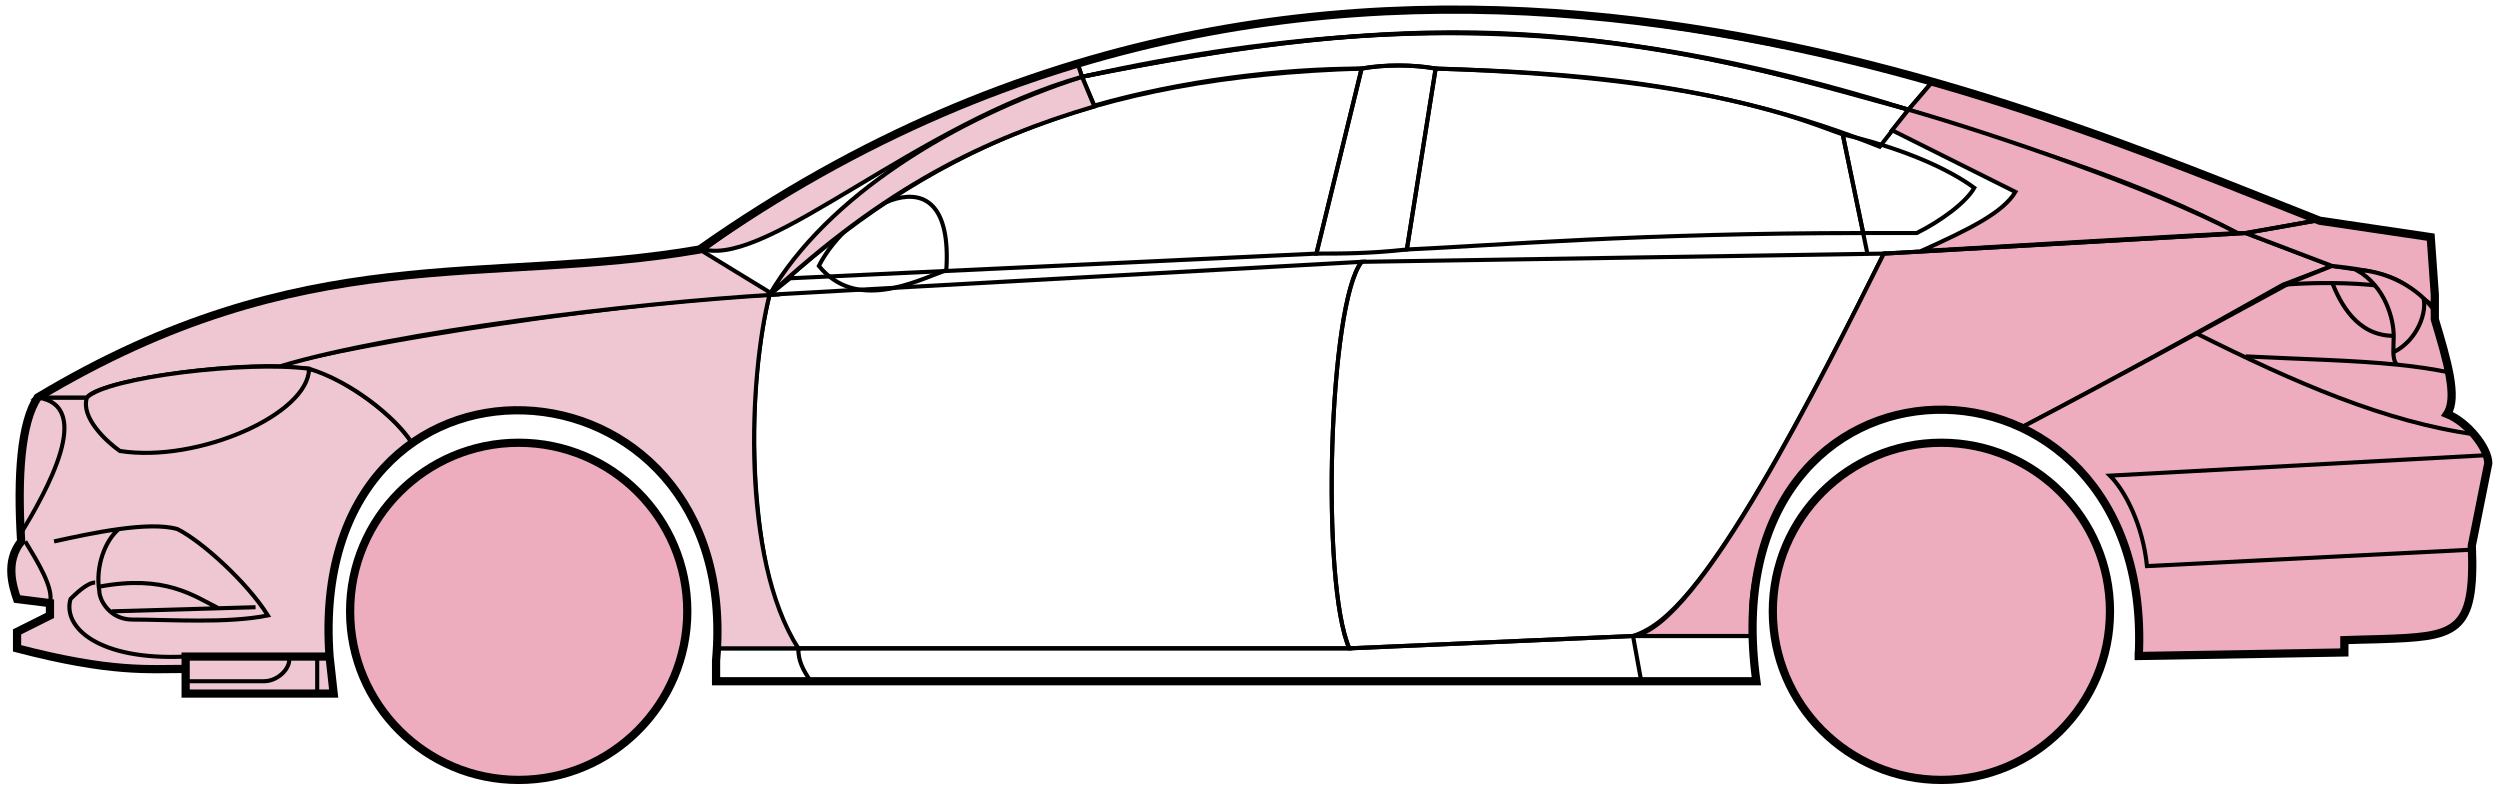<svg width="304" height="96" viewBox="0 0 304 96" fill="none" xmlns="http://www.w3.org/2000/svg">
<circle cx="63.074" cy="74.338" r="20.5" fill="#EDADBF" stroke="black"/>
<circle cx="236.074" cy="74.338" r="20.5" fill="#EDADBF" stroke="black"/>
<path d="M133.072 12.838L131.572 9.338C171.572 1.338 193.072 1.838 232.072 13.338L228.572 17.838C208.572 9.838 190.572 8.838 174.572 8.338C172.072 7.838 168.072 7.838 165.572 8.338C155.572 8.338 143.572 9.838 133.072 12.838Z" stroke="black" stroke-width="0.5"/>
<path d="M131.572 9.338L131.072 7.838C167.072 -3.162 199.572 0.838 235.072 9.838L232.072 13.338C192.072 0.838 166.072 2.338 131.572 9.338Z" stroke="black" stroke-width="0.5"/>
<path d="M131.572 9.338C183.072 -2.162 211.572 7.838 232.072 13.338" stroke="black" stroke-width="0.5"/>
<path d="M227.074 30.838L224.074 16.338C219.574 14.838 208.074 9.338 174.574 8.338L171.074 30.338C182.074 29.838 199.574 28.338 226.574 28.338" stroke="black" stroke-width="0.5"/>
<path d="M165.574 8.338C132.574 9.338 112.574 18.338 93.574 35.838L96.074 33.838L160.074 30.838L165.574 8.338Z" stroke="black" stroke-width="0.5"/>
<path d="M240.072 22.838C236.406 20.172 230.572 17.838 224.072 16.338L226.572 28.338H233.072C236.072 26.838 239.072 24.607 240.072 22.838Z" stroke="black" stroke-width="0.5"/>
<path d="M97.074 78.838H164.074L198.574 77.338M97.074 78.838C97.074 80.338 97.574 81.338 98.574 82.838M97.074 78.838H87.074V82.838H98.574M198.574 77.338L199.574 82.838M198.574 77.338H213.074L213.574 82.838H199.574M199.574 82.838H98.574" stroke="black" stroke-width="0.5"/>
<path d="M97.073 78.838C92.574 74.338 89.574 52.338 93.573 35.838L165.574 31.838C161.574 36.838 160.574 70.838 164.074 78.838H97.073Z" stroke="black" stroke-width="0.5"/>
<path d="M229.074 30.838L165.574 31.838C161.574 36.838 160.574 70.838 164.074 78.838L198.574 77.338C203.074 75.838 209.574 70.338 229.074 30.838Z" stroke="black" stroke-width="0.5"/>
<path d="M171.074 30.338C166.574 30.838 163.074 30.838 160.074 30.838L165.574 8.338C168.574 7.838 171.574 7.838 174.574 8.338L171.074 30.338Z" stroke="black" stroke-width="0.5"/>
<path d="M99.574 32.339C104.074 37.839 111.074 34.339 115.074 32.839C116.074 17.338 103.074 25.338 99.574 32.339Z" stroke="black" stroke-width="0.5"/>
<path d="M235.072 9.838L232.072 13.338C249.072 18.838 259.572 21.838 272.072 28.338H273.572L281.572 26.838C266.572 20.338 259.072 17.838 235.072 9.838Z" fill="#EDADBF" stroke="black" stroke-width="0.5"/>
<path d="M272.072 28.338C261.572 22.838 242.572 16.338 232.072 13.338L230.072 15.838L245.072 23.338C243.572 25.838 239.572 27.838 233.572 30.538C245.572 29.838 262.572 28.838 272.072 28.338Z" fill="#EDADBF" stroke="black" stroke-width="0.5"/>
<path d="M277.574 34.638L283.573 32.338L273.073 28.338L229.073 30.838C221.573 45.838 206.573 76.338 198.573 77.338H213.073C211.573 66.338 221.073 42.838 246.074 51.838C256.574 46.338 266.574 40.838 277.574 34.638Z" fill="#EDADBF" stroke="black" stroke-width="0.5"/>
<path d="M278.572 34.338C266.572 40.838 256.572 46.338 246.072 51.838C250.572 54.838 261.072 60.838 260.072 79.838L285.072 79.338V77.838C293.572 76.838 302.072 80.338 300.572 66.338L302.572 56.338C302.572 54.838 300.072 50.838 297.572 50.338C299.072 47.838 296.072 38.838 296.072 38.838V37.338L292.072 34.338L287.072 32.838L283.572 32.338L278.572 34.338Z" fill="#EDADBF" stroke="black" stroke-width="0.5"/>
<path d="M281.572 26.838L273.072 28.338L283.572 32.338C293.072 33.338 292.071 34.838 296.066 37.259L295.572 28.838L281.572 26.838Z" fill="#EDADBF"/>
<path d="M296.072 37.338L296.066 37.259M296.066 37.259L295.572 28.838L281.572 26.838L273.072 28.338L283.572 32.338C293.072 33.338 292.071 34.838 296.066 37.259Z" stroke="black" stroke-width="0.5"/>
<path d="M294.574 36.839C294.074 34.339 283.074 34.138 277.574 34.638" stroke="black" stroke-width="0.5"/>
<path d="M300.574 66.838L261.074 68.838C260.574 63.838 258.408 59.672 256.574 57.838L302.574 55.338M301.074 52.838C290.074 51.338 279.074 46.538 267.074 40.538M229.074 30.838L273.074 28.338L281.574 26.838" stroke="black" stroke-width="0.5"/>
<path d="M291.074 40.838C291.074 38.838 290.074 34.838 286.574 32.838C288.795 32.838 292.172 33.879 294.683 36.248C295.147 37.778 294.074 41.338 291.032 42.838C291.019 42.248 291.074 41.563 291.074 40.838Z" fill="#EDADBF"/>
<path d="M273.074 43.338C280.07 43.688 286.087 43.793 291.467 44.338M298.074 45.338C295.971 44.888 293.778 44.572 291.467 44.338M296.074 37.838C295.656 37.253 295.187 36.724 294.683 36.248M291.467 44.338C291.141 43.994 291.047 43.471 291.032 42.838M291.032 42.838C291.019 42.248 291.074 41.563 291.074 40.838C291.074 38.838 290.074 34.838 286.574 32.838C288.795 32.838 292.172 33.879 294.683 36.248M291.032 42.838C294.074 41.338 295.147 37.778 294.683 36.248" stroke="black" stroke-width="0.5"/>
<path d="M291.074 40.838C286.574 40.838 284.574 36.838 283.574 34.338" stroke="black" stroke-width="0.5"/>
<path d="M133.072 12.938C119.572 16.938 107.572 22.838 93.572 35.838C100.572 23.838 116.072 14.338 131.572 9.338L133.072 12.938Z" fill="#EFC7D3" stroke="black" stroke-width="0.5"/>
<path d="M131.572 9.338C111.572 15.012 93.572 32.338 85.572 30.338C98.572 20.838 114.572 12.338 131.072 7.838L131.572 9.338Z" fill="#EFC7D3" stroke="black" stroke-width="0.5"/>
<path d="M10.573 48.338H4.573C2.072 52.338 2.072 62.338 2.573 65.838C1.072 66.838 1.073 71.338 2.073 72.838L6.073 73.338V74.838L2.073 76.838V78.838C6.073 79.838 14.573 81.838 22.573 81.338V79.838H40.073C39.406 71.338 41.073 60.838 50.073 53.838C47.573 49.838 40.573 45.338 37.573 44.838C27.573 43.838 12.573 46.338 10.573 48.338Z" fill="#EFC7D3" stroke="black" stroke-width="0.5"/>
<path d="M93.574 35.838C75.741 36.672 44.074 41.538 33.574 44.538L37.574 44.838C42.574 46.338 48.074 50.672 50.074 53.838C63.073 44.338 88.573 51.338 87.073 78.838H97.073C90.073 67.838 91.073 45.838 93.574 35.838Z" fill="#EFC7D3" stroke="black" stroke-width="0.5"/>
<path d="M10.572 48.338H4.572C37.072 28.838 59.072 34.838 85.072 30.338L94.073 35.838C77.073 36.838 48.072 40.338 34.072 44.538C26.072 44.338 12.072 46.338 10.572 48.338Z" fill="#EFC7D3" stroke="black" stroke-width="0.5"/>
<path d="M37.574 44.839C30.074 43.838 13.074 45.838 10.574 48.339C9.774 50.738 12.907 53.672 14.574 54.838C24.074 56.338 37.574 50.338 37.574 44.839Z" fill="#EFC7D3" stroke="black" stroke-width="0.5"/>
<path d="M4.573 48.338C11.573 49.338 5.573 59.838 2.573 64.838C2.073 57.838 2.573 52.338 4.573 48.338Z" fill="#EFC7D3" stroke="black" stroke-width="0.5"/>
<path d="M22.572 84.338V79.838H40.072L40.572 84.338H22.572Z" fill="#EFC7D3" stroke="black" stroke-width="0.5"/>
<path d="M3.074 65.838C4.574 68.338 6.574 71.505 6.074 73.338M22.574 79.838C12.074 80.338 7.574 76.338 8.574 72.838C9.074 72.338 10.574 70.838 11.574 70.838" stroke="black" stroke-width="0.5"/>
<path d="M32.574 74.838C30.074 70.838 24.574 65.838 21.574 64.338C19.824 63.838 17.199 63.963 14.449 64.338C12.824 65.672 11.574 68.838 12.074 71.838C12.074 73.005 13.382 75.338 16.074 75.338C20.574 75.338 27.574 75.838 32.574 74.838Z" fill="#EFC7D3"/>
<path d="M6.574 65.838C8.824 65.338 11.699 64.713 14.449 64.338M14.449 64.338C17.199 63.963 19.824 63.838 21.574 64.338C24.574 65.838 30.074 70.838 32.574 74.838C27.574 75.838 20.574 75.338 16.074 75.338C13.382 75.338 12.074 73.005 12.074 71.838C11.574 68.838 12.824 65.672 14.449 64.338Z" stroke="black" stroke-width="0.5"/>
<path d="M12.074 71.338C20.074 69.838 23.574 72.467 26.574 73.967M13.574 74.338L31.074 73.838" stroke="black" stroke-width="0.5"/>
<path d="M22.572 82.838H32.072C34.072 82.838 35.572 80.838 35.072 79.838M38.572 79.838V84.338" stroke="black" stroke-width="0.5"/>
<path d="M22.574 81.339C18.074 81.339 13.574 81.839 2.074 78.839V76.839L6.074 74.839V73.339L2.074 72.839C1.573 71.338 0.573 68.338 2.573 65.838C2.074 57.838 2.574 51.338 4.574 48.338C37.074 28.838 59.074 34.839 85.074 30.339C163.074 -24.662 245.074 12.338 282.074 26.839L295.574 28.838L296.074 35.838V38.838C297.573 43.838 298.908 48.338 297.574 50.338C300.074 51.338 302.574 54.505 302.574 56.338L300.574 66.338C301.026 77.186 298.618 77.411 289.286 77.723C288.295 77.756 286.226 77.79 285.074 77.838V79.338L260.074 79.769M22.574 81.339V84.339H40.572L40.074 79.839M22.574 81.339V79.839H40.074M40.074 79.839C37.074 38.339 90.574 41.339 87.074 80.339V82.838H213.574C207.574 39.338 262.074 39.338 260.074 79.769M259.573 79.769H260.074" stroke="black"/>
</svg>
